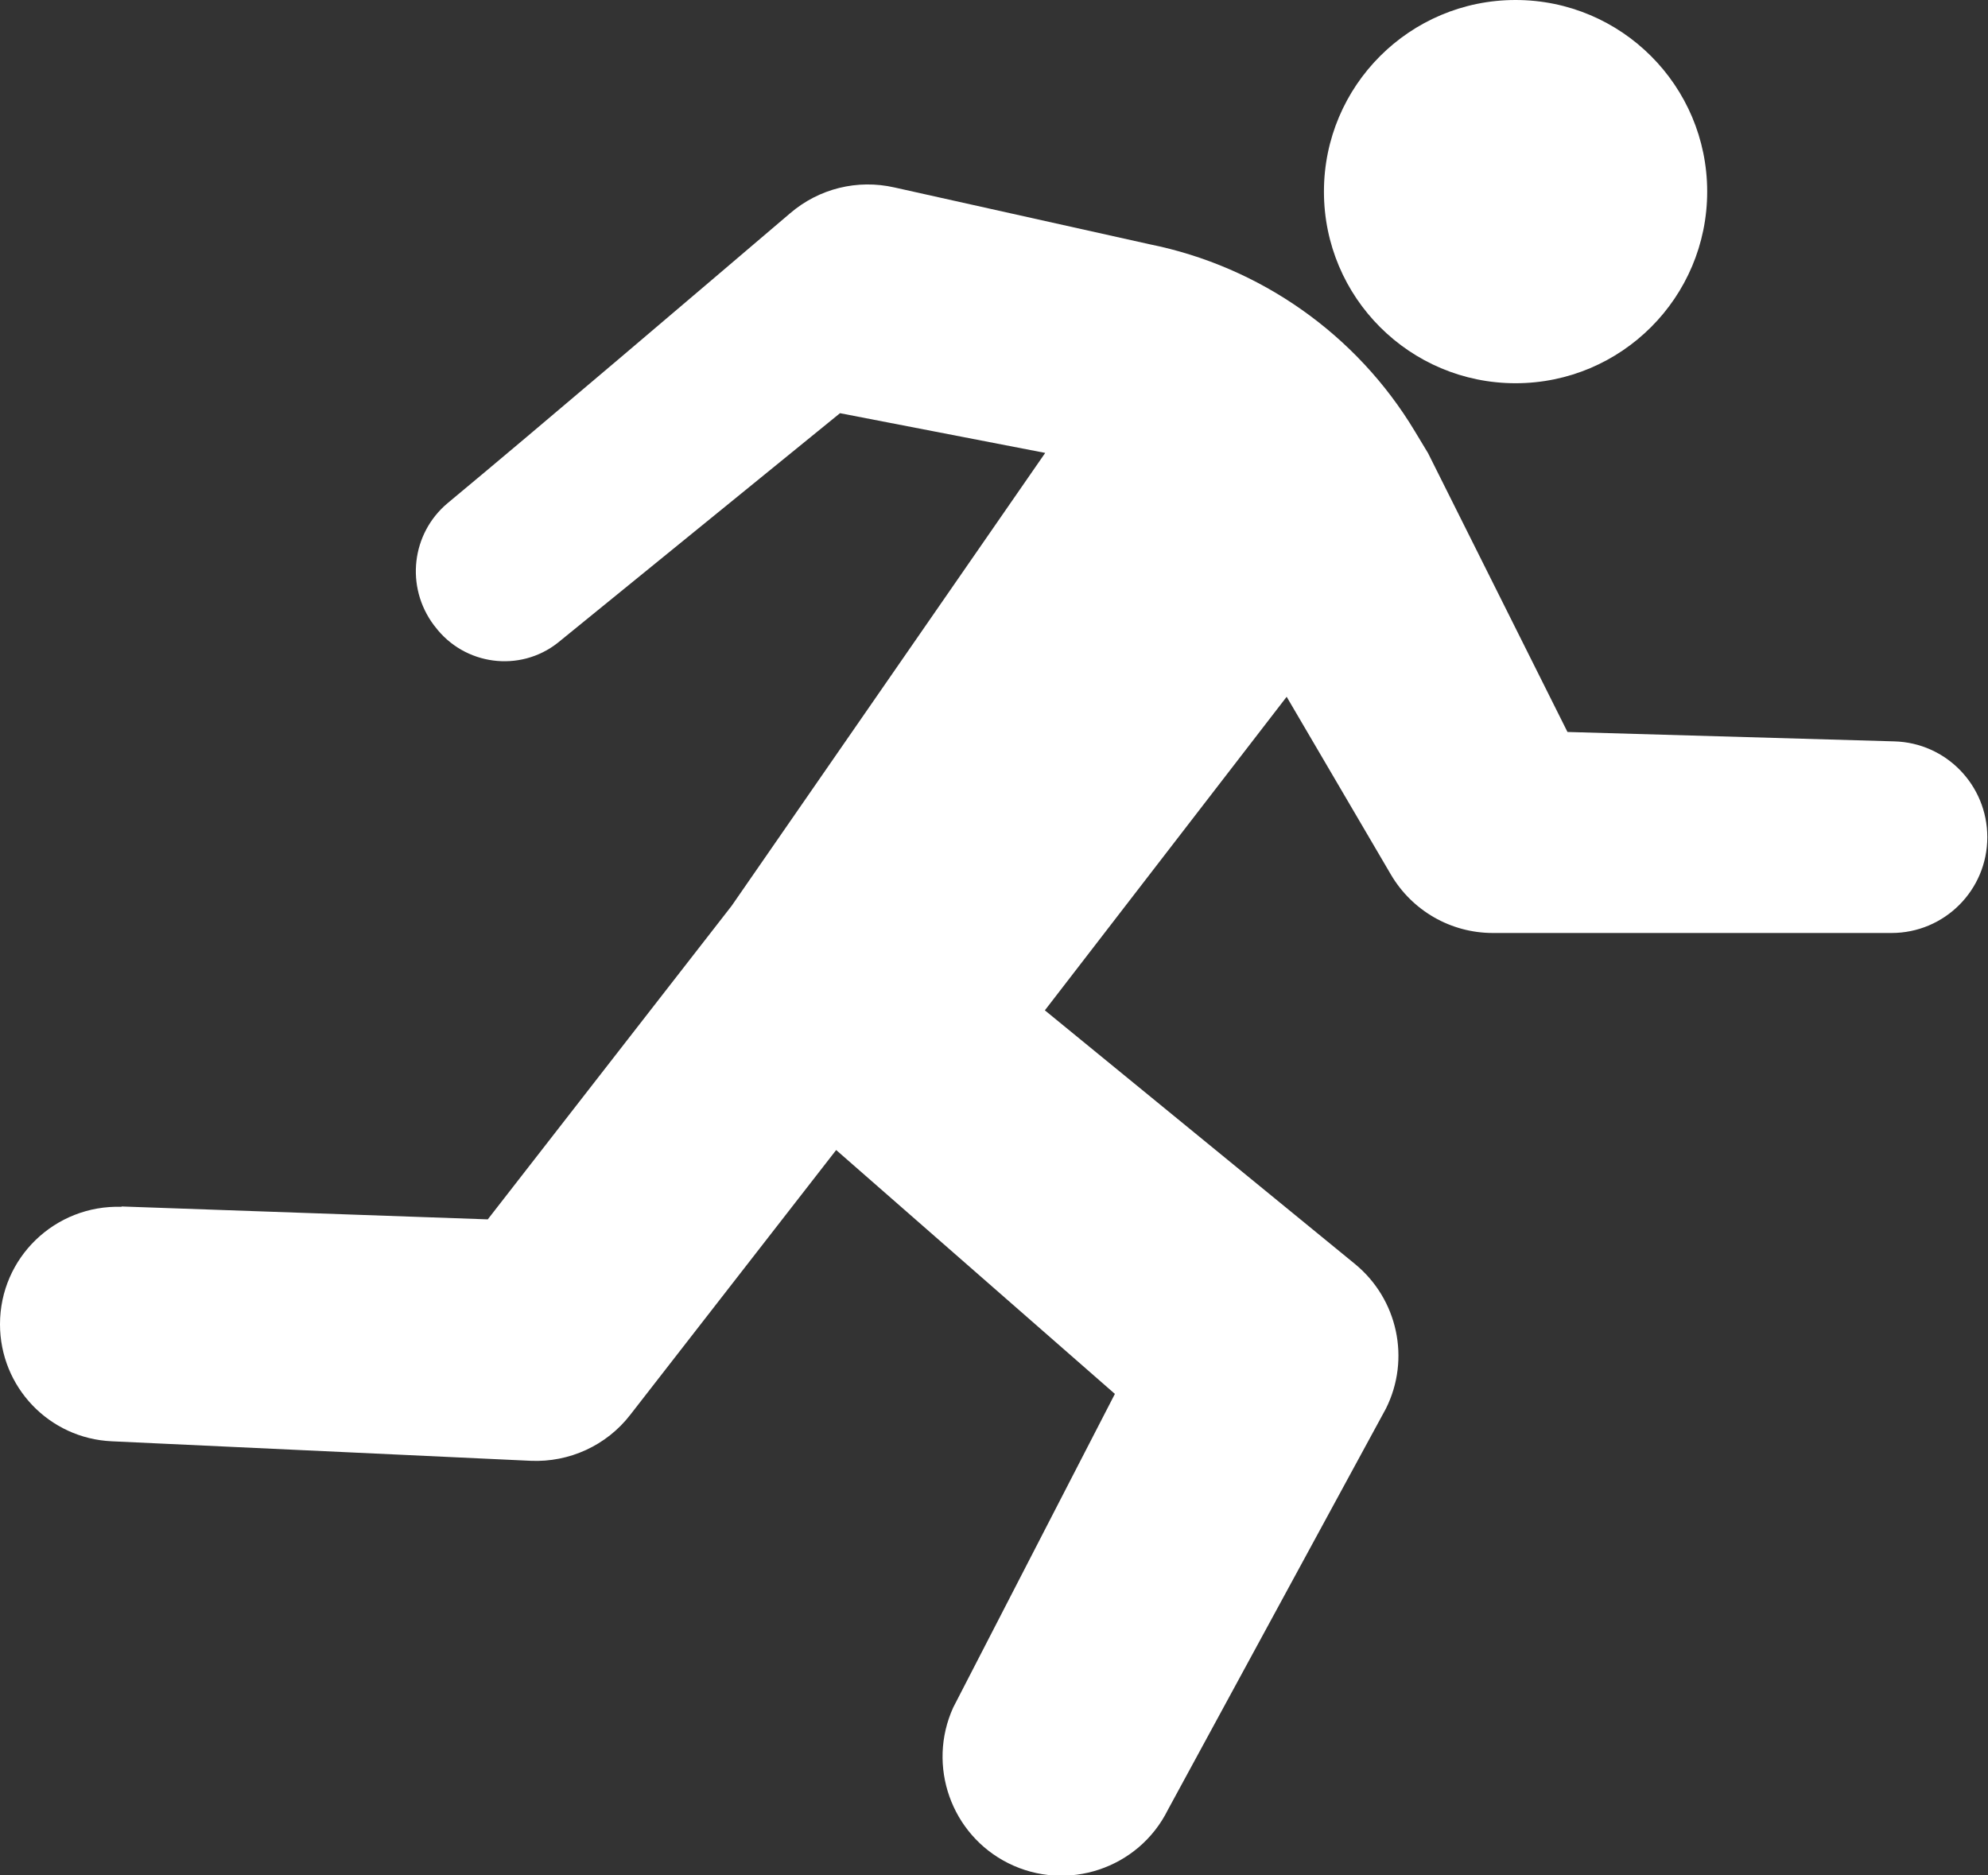 <?xml version="1.0" encoding="UTF-8"?>
<svg id="Layer_2" data-name="Layer 2" xmlns="http://www.w3.org/2000/svg" viewBox="0 0 57.06 53.83">
  <rect x="0" y="0" width="57.06" height="53.83" fill="#333333" stroke="none"/>
  <defs>
    <style>
      .cls-1 {
        fill: #ffffff;
      }
    </style>
  </defs>
  <g id="logotype">
    <g id="man2">
      <path class="cls-1" d="M3.49,34.63l10.51,.37,7-9,9-13-5.89-1.14-8.1,6.59c-1.09,.86-2.68,.65-3.52-.46l-.04-.05c-.82-1.1-.64-2.63,.4-3.5,2.52-2.09,7.47-6.31,9.83-8.32,.83-.71,1.93-.98,2.99-.74l7.32,1.63h0c3.18,.64,5.95,2.59,7.62,5.37l.38,.63,4,8,9.38,.27c1.49,.04,2.67,1.26,2.67,2.75h0c0,1.52-1.23,2.75-2.75,2.75h-11.44c-1.21,0-2.32-.64-2.93-1.68l-2.99-5.1-6.94,9,8.9,7.28c1.23,1.01,1.6,2.73,.89,4.15l-6.26,11.52c-.84,1.69-2.9,2.37-4.58,1.53h0c-1.64-.82-2.34-2.8-1.58-4.47l4.64-9-8-7-5.91,7.6c-.68,.88-1.75,1.37-2.86,1.32l-12.02-.56c-1.8-.08-3.21-1.56-3.21-3.36H0c0-1.91,1.58-3.43,3.49-3.37Z"/>
      <circle class="cls-1" cx="43.5" cy="5.5" r="5.5"/>
    </g>
  </g>
</svg>